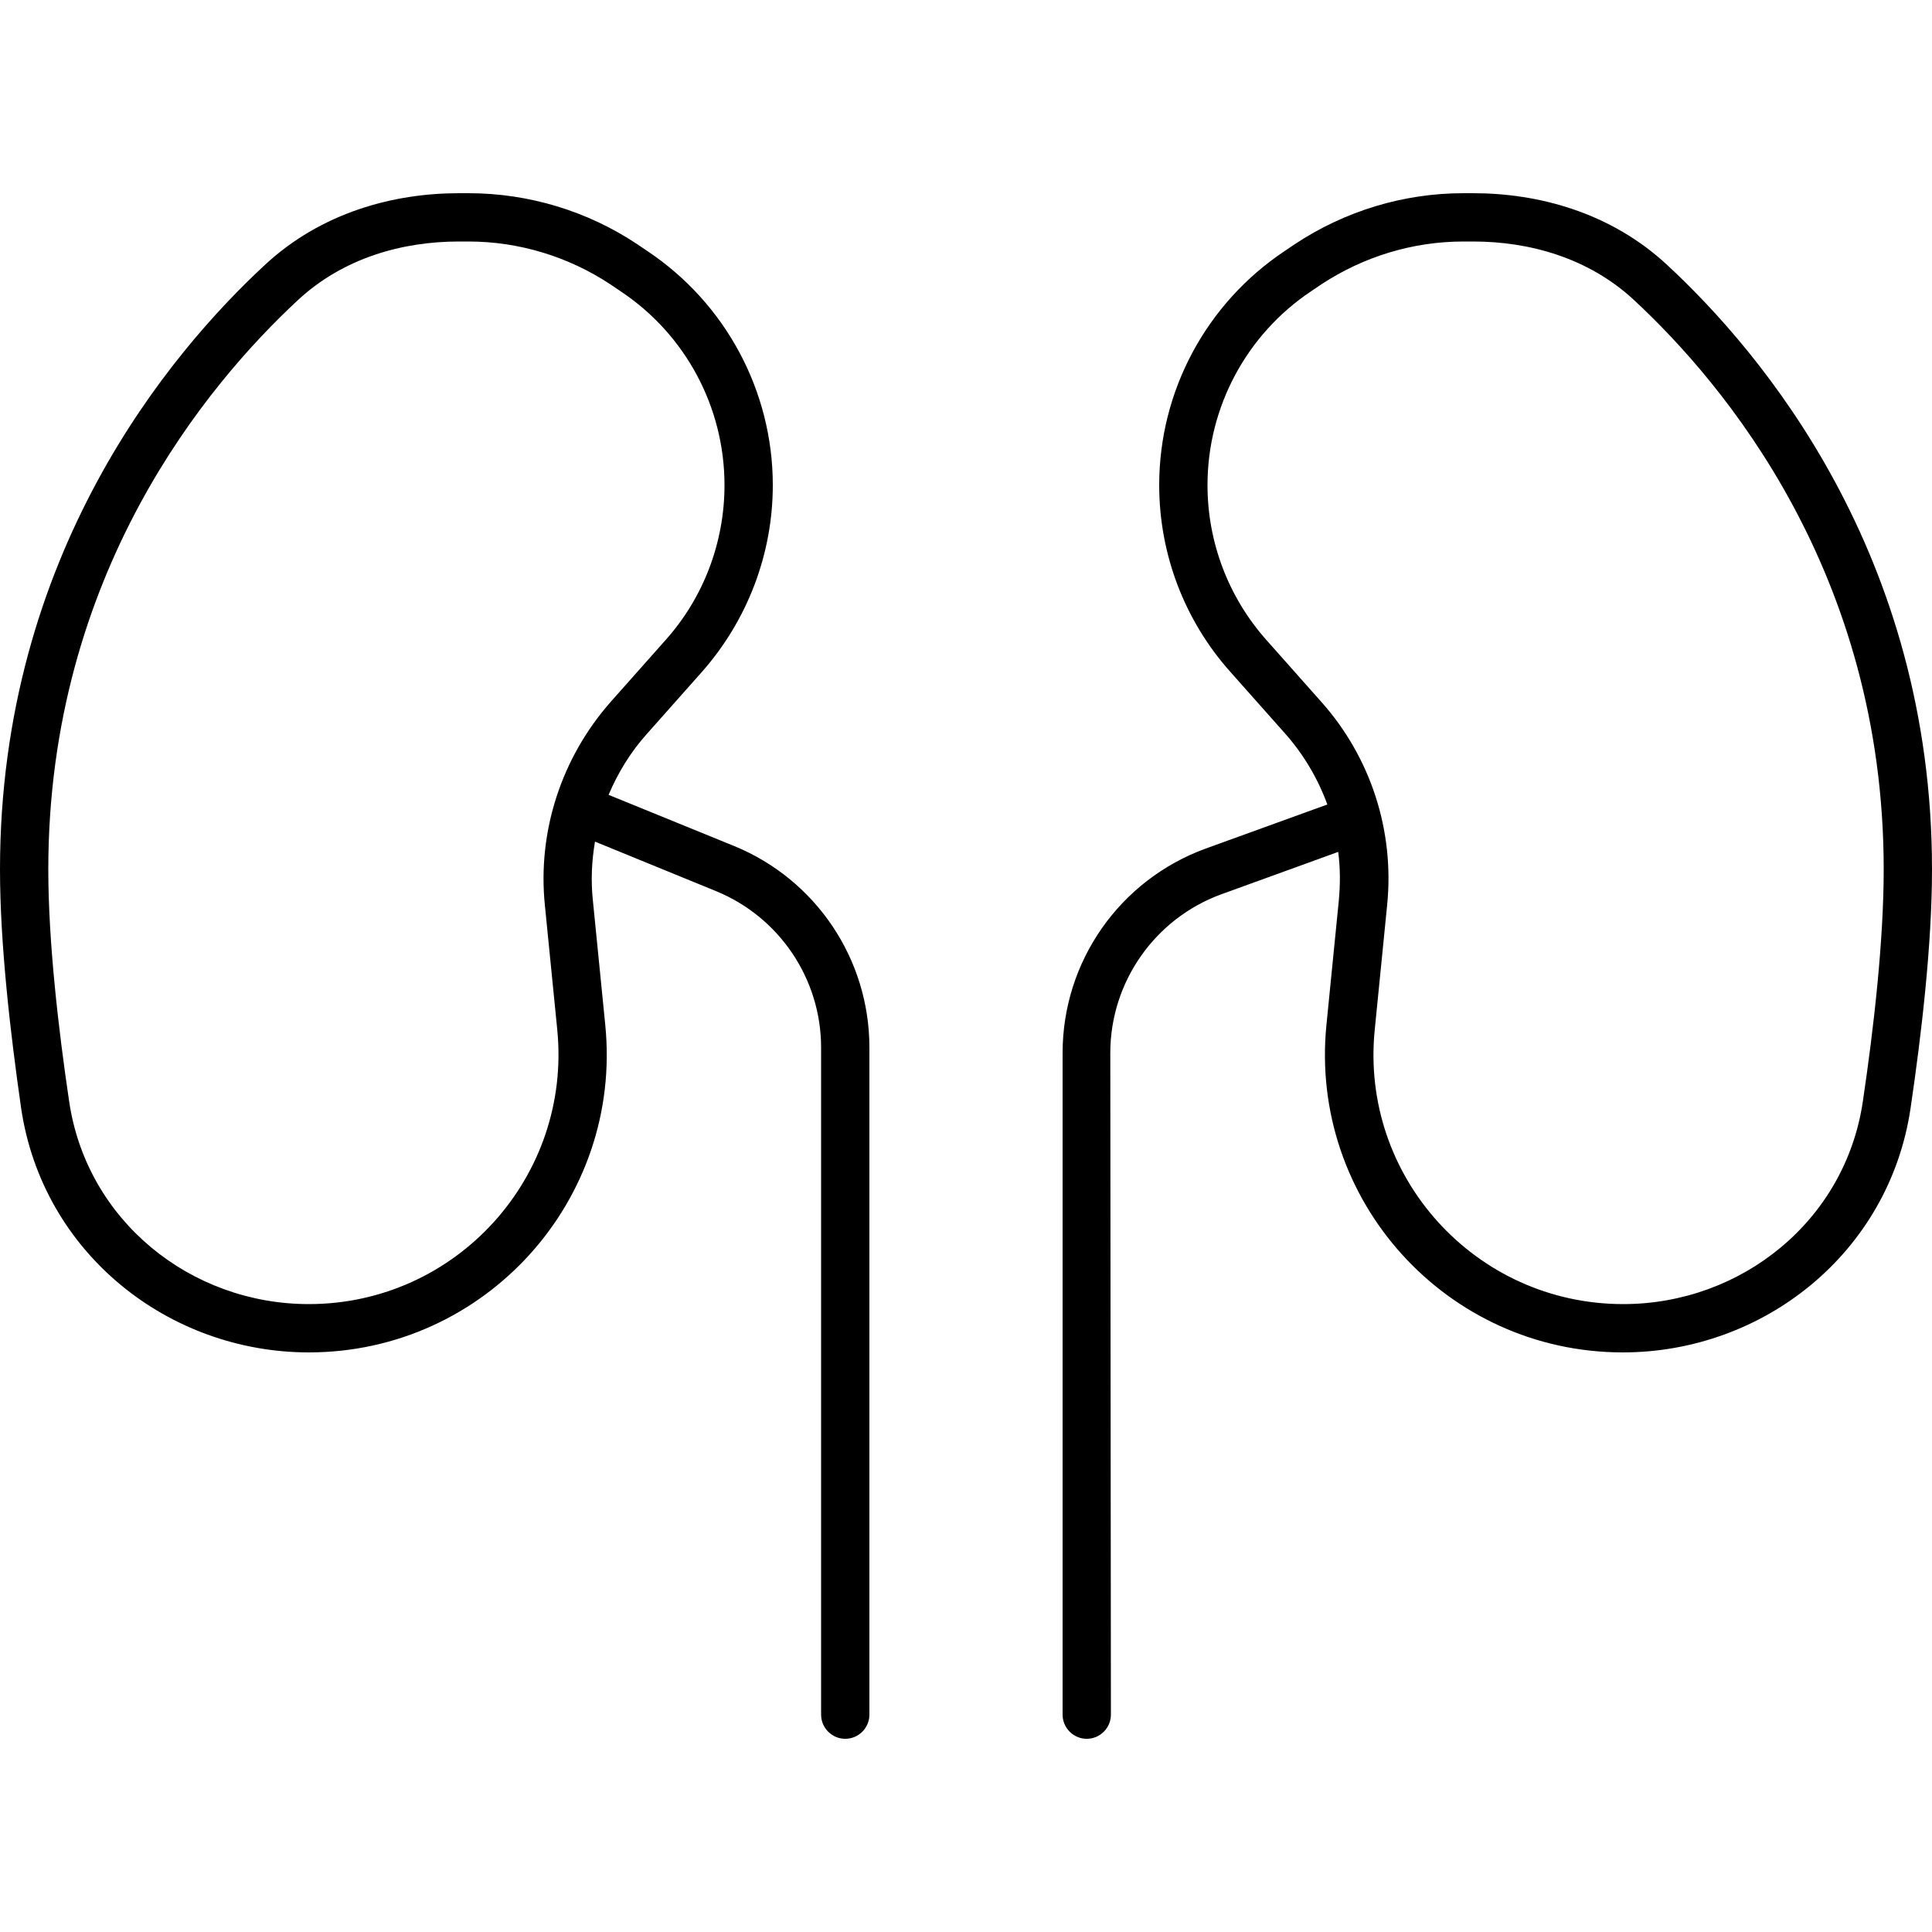 <svg xmlns="http://www.w3.org/2000/svg" width="24" height="24" viewBox="0 0 640 512">
    <path d="M98.6 35.5C69 63 16 125.8 16 224c0 23.7 3.3 52.6 6.9 76.8c5.8 39.6 40.3 67.2 79.4 67.2c48.9 0 87.1-42.2 82.3-90.9l-4.1-41.2c-2.5-24.5 5.5-48.9 21.8-67.4L220.5 148c12.6-14.1 19.5-32.4 19.5-51.3c0-25.8-12.9-49.9-34.4-64.2l-3.4-2.3C188.3 21 171.9 16 155.2 16L152 16c-18.6 0-38.3 5.4-53.4 19.5zM488 16l-3.2 0c-16.8 0-33.1 5-47.1 14.2l-3.4 2.3-8.7-13.1 8.7 13.1C412.9 46.8 400 70.9 400 96.7c0 18.9 6.9 37.1 19.5 51.3l18.2 20.5c16.4 18.4 24.3 42.8 21.8 67.4l-4.1 41.2c-4.9 48.7 33.4 90.9 82.3 90.9c39.1 0 73.6-27.6 79.4-67.2c3.6-24.2 6.9-53.1 6.9-76.8c0-98.2-53-161-82.6-188.5C526.3 21.4 506.6 16 488 16zM87.7 23.8C106.5 6.3 130.5 0 152 0l3.2 0c19.9 0 39.4 5.9 55.9 16.9l3.4 2.3C240.4 36.5 256 65.6 256 96.7c0 22.8-8.4 44.8-23.5 61.9l-18.2 20.5c-5.4 6-9.6 12.9-12.7 20.2l41.7 17C270.3 227.4 288 253.7 288 283l0 221c0 4.4-3.6 8-8 8s-8-3.6-8-8l0-221c0-22.7-13.8-43.2-34.8-51.8l-40.1-16.4c-1.1 6.4-1.4 13-.7 19.5l4.1 41.2c5.8 58.1-39.8 108.5-98.2 108.5c-46.5 0-88.2-32.9-95.3-80.9C3.5 278.7 0 248.9 0 224C0 119.6 56.4 52.8 87.7 23.8zm464.6 0C583.6 52.8 640 119.6 640 224c0 24.9-3.5 54.7-7.1 79.1c-7.1 48-48.8 80.9-95.3 80.9c-58.4 0-104-50.4-98.2-108.5l4.1-41.2c.5-5.4 .5-10.8-.2-16.1l-38.6 14c-22.1 8-36.9 29.1-36.9 52.6L368 504c0 4.4-3.6 8-8 8s-8-3.6-8-8l0-219.2c0-30.3 18.9-57.3 47.4-67.7l40.3-14.6c-3.1-8.5-7.8-16.5-13.9-23.4l-18.2-20.5C392.4 141.6 384 119.6 384 96.7c0-31.2 15.6-60.2 41.5-77.5l3.4-2.3C445.5 5.9 464.9 0 484.8 0L488 0c21.5 0 45.5 6.3 64.3 23.8z"/>
</svg>
